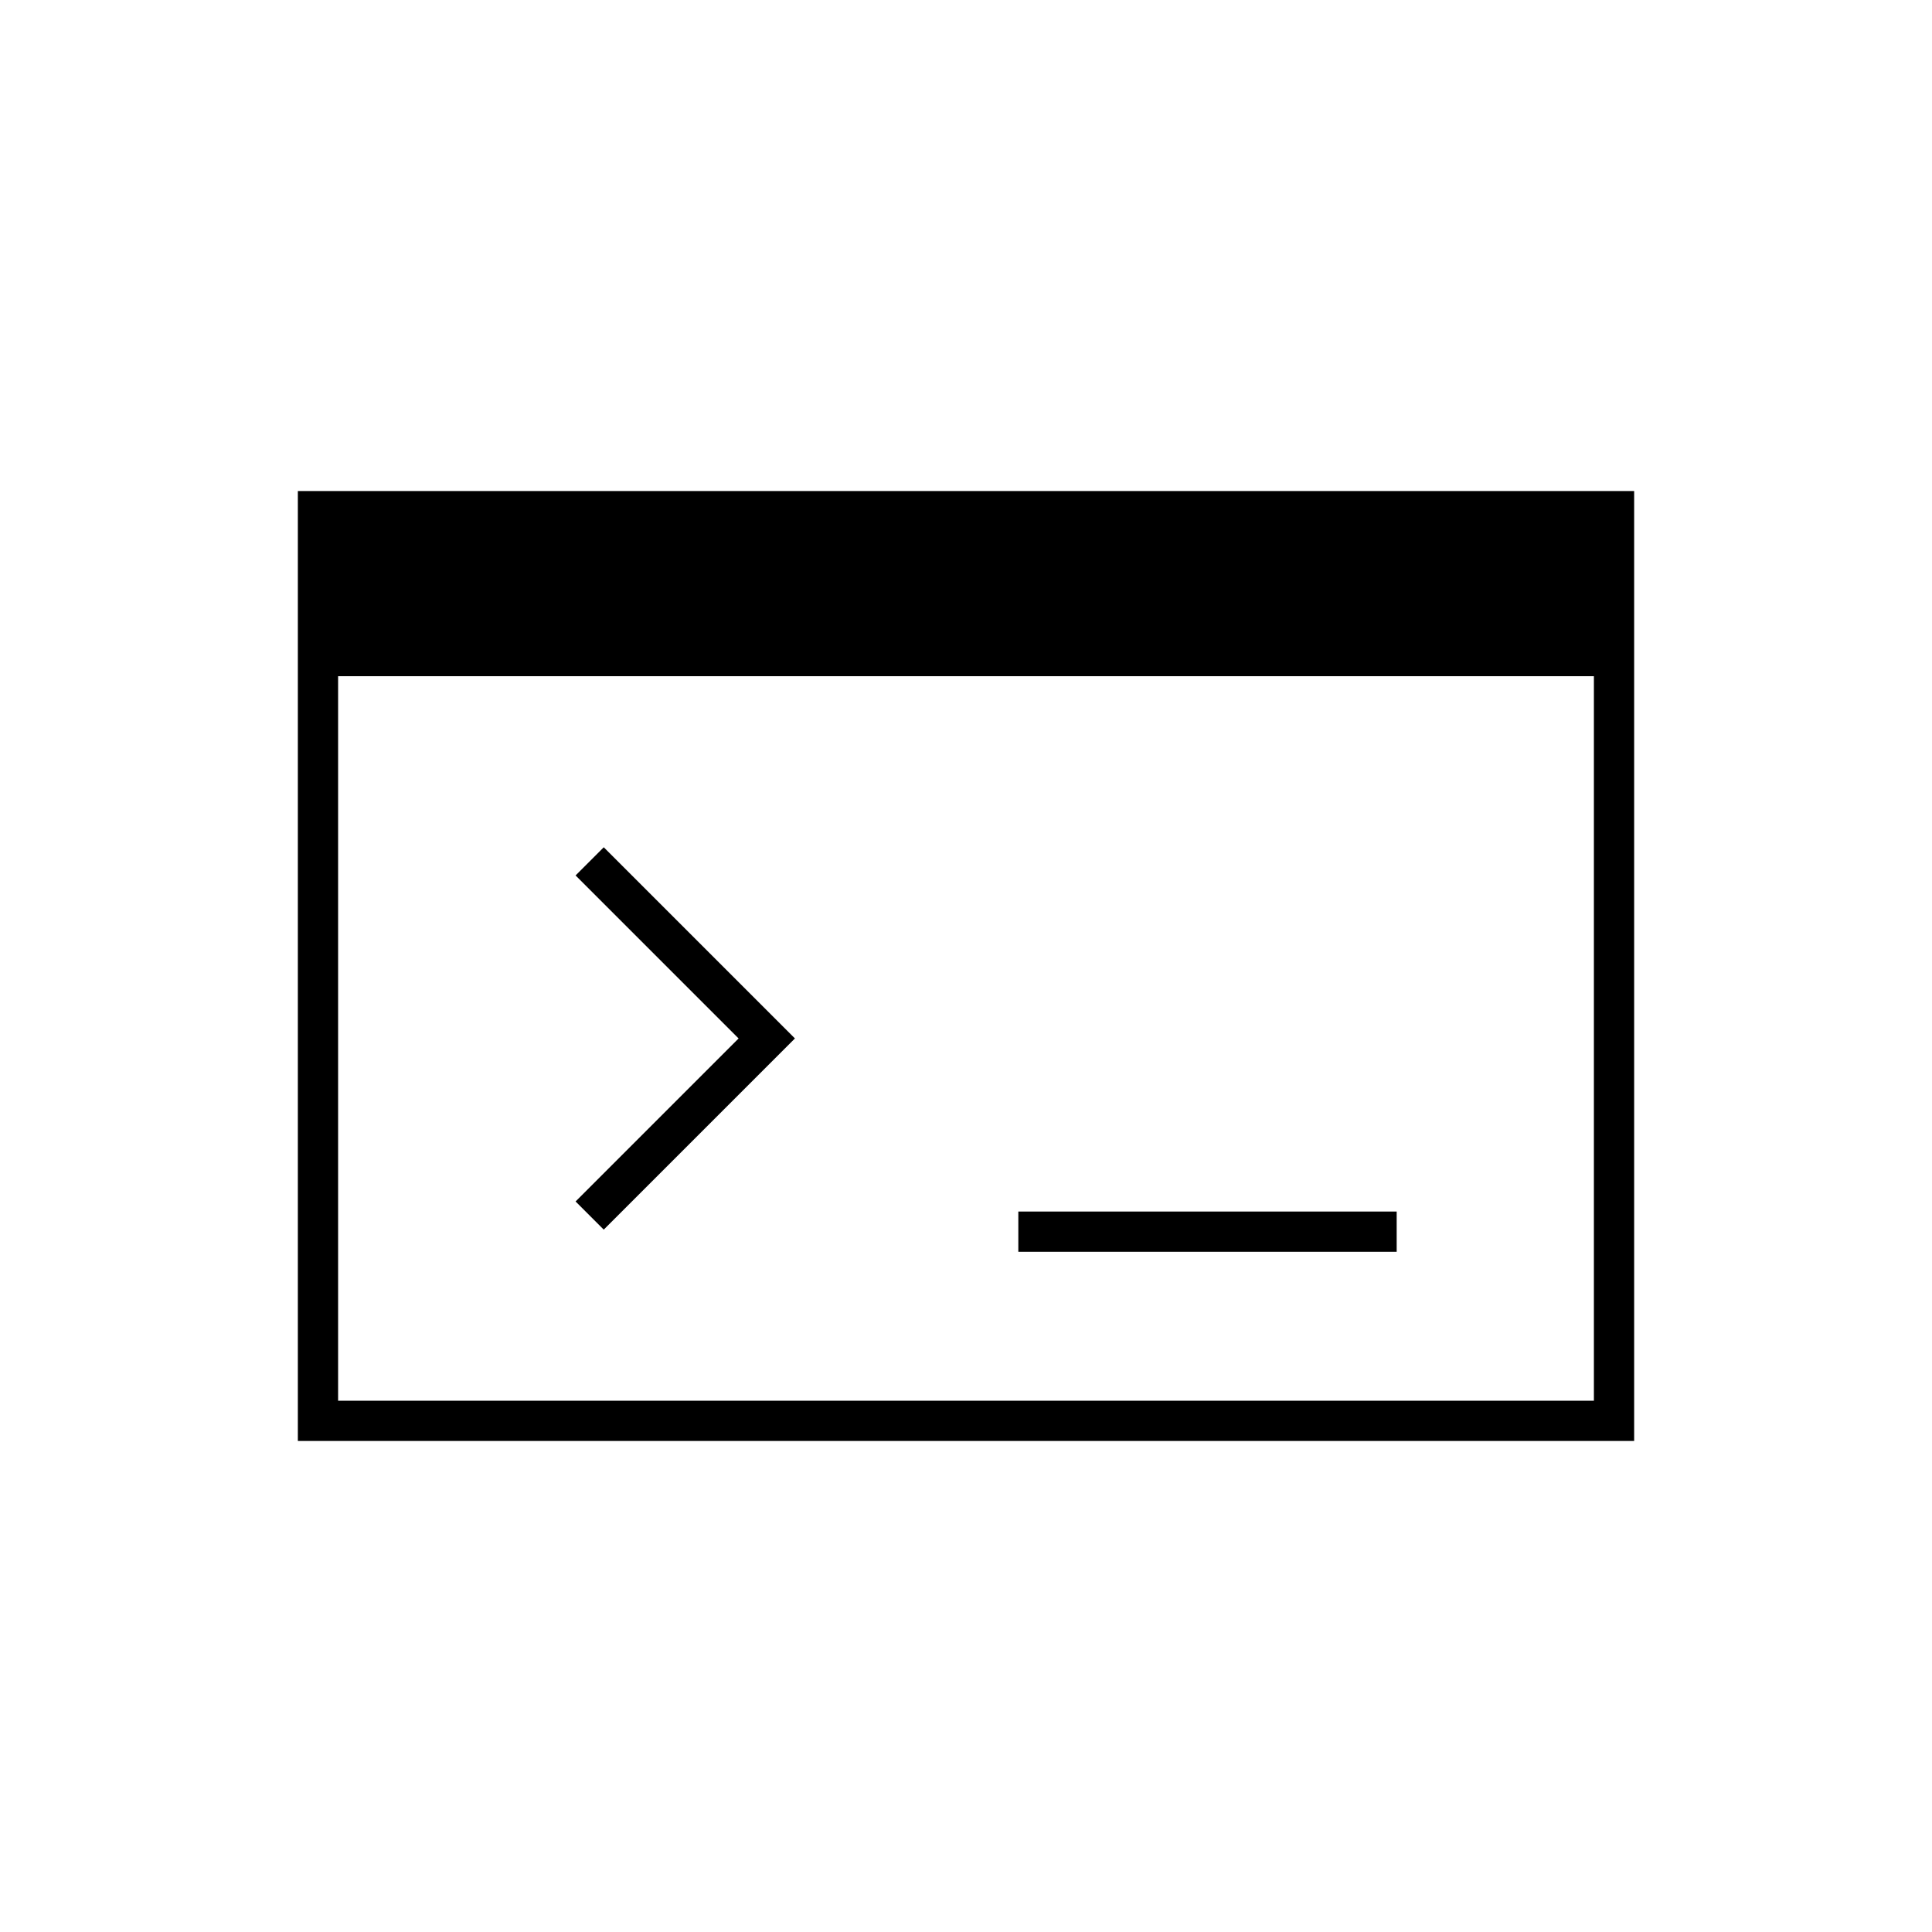 <svg xmlns="http://www.w3.org/2000/svg" height="20" viewBox="0 -960 960 960" width="20"><path d="M148-244v-472h664v472H148Zm20-20h624v-360H168v360Zm132-85-14-14 81-81-81-81 14-14 95 95-95 95Zm206 11v-20h188v20H506Z"/></svg>